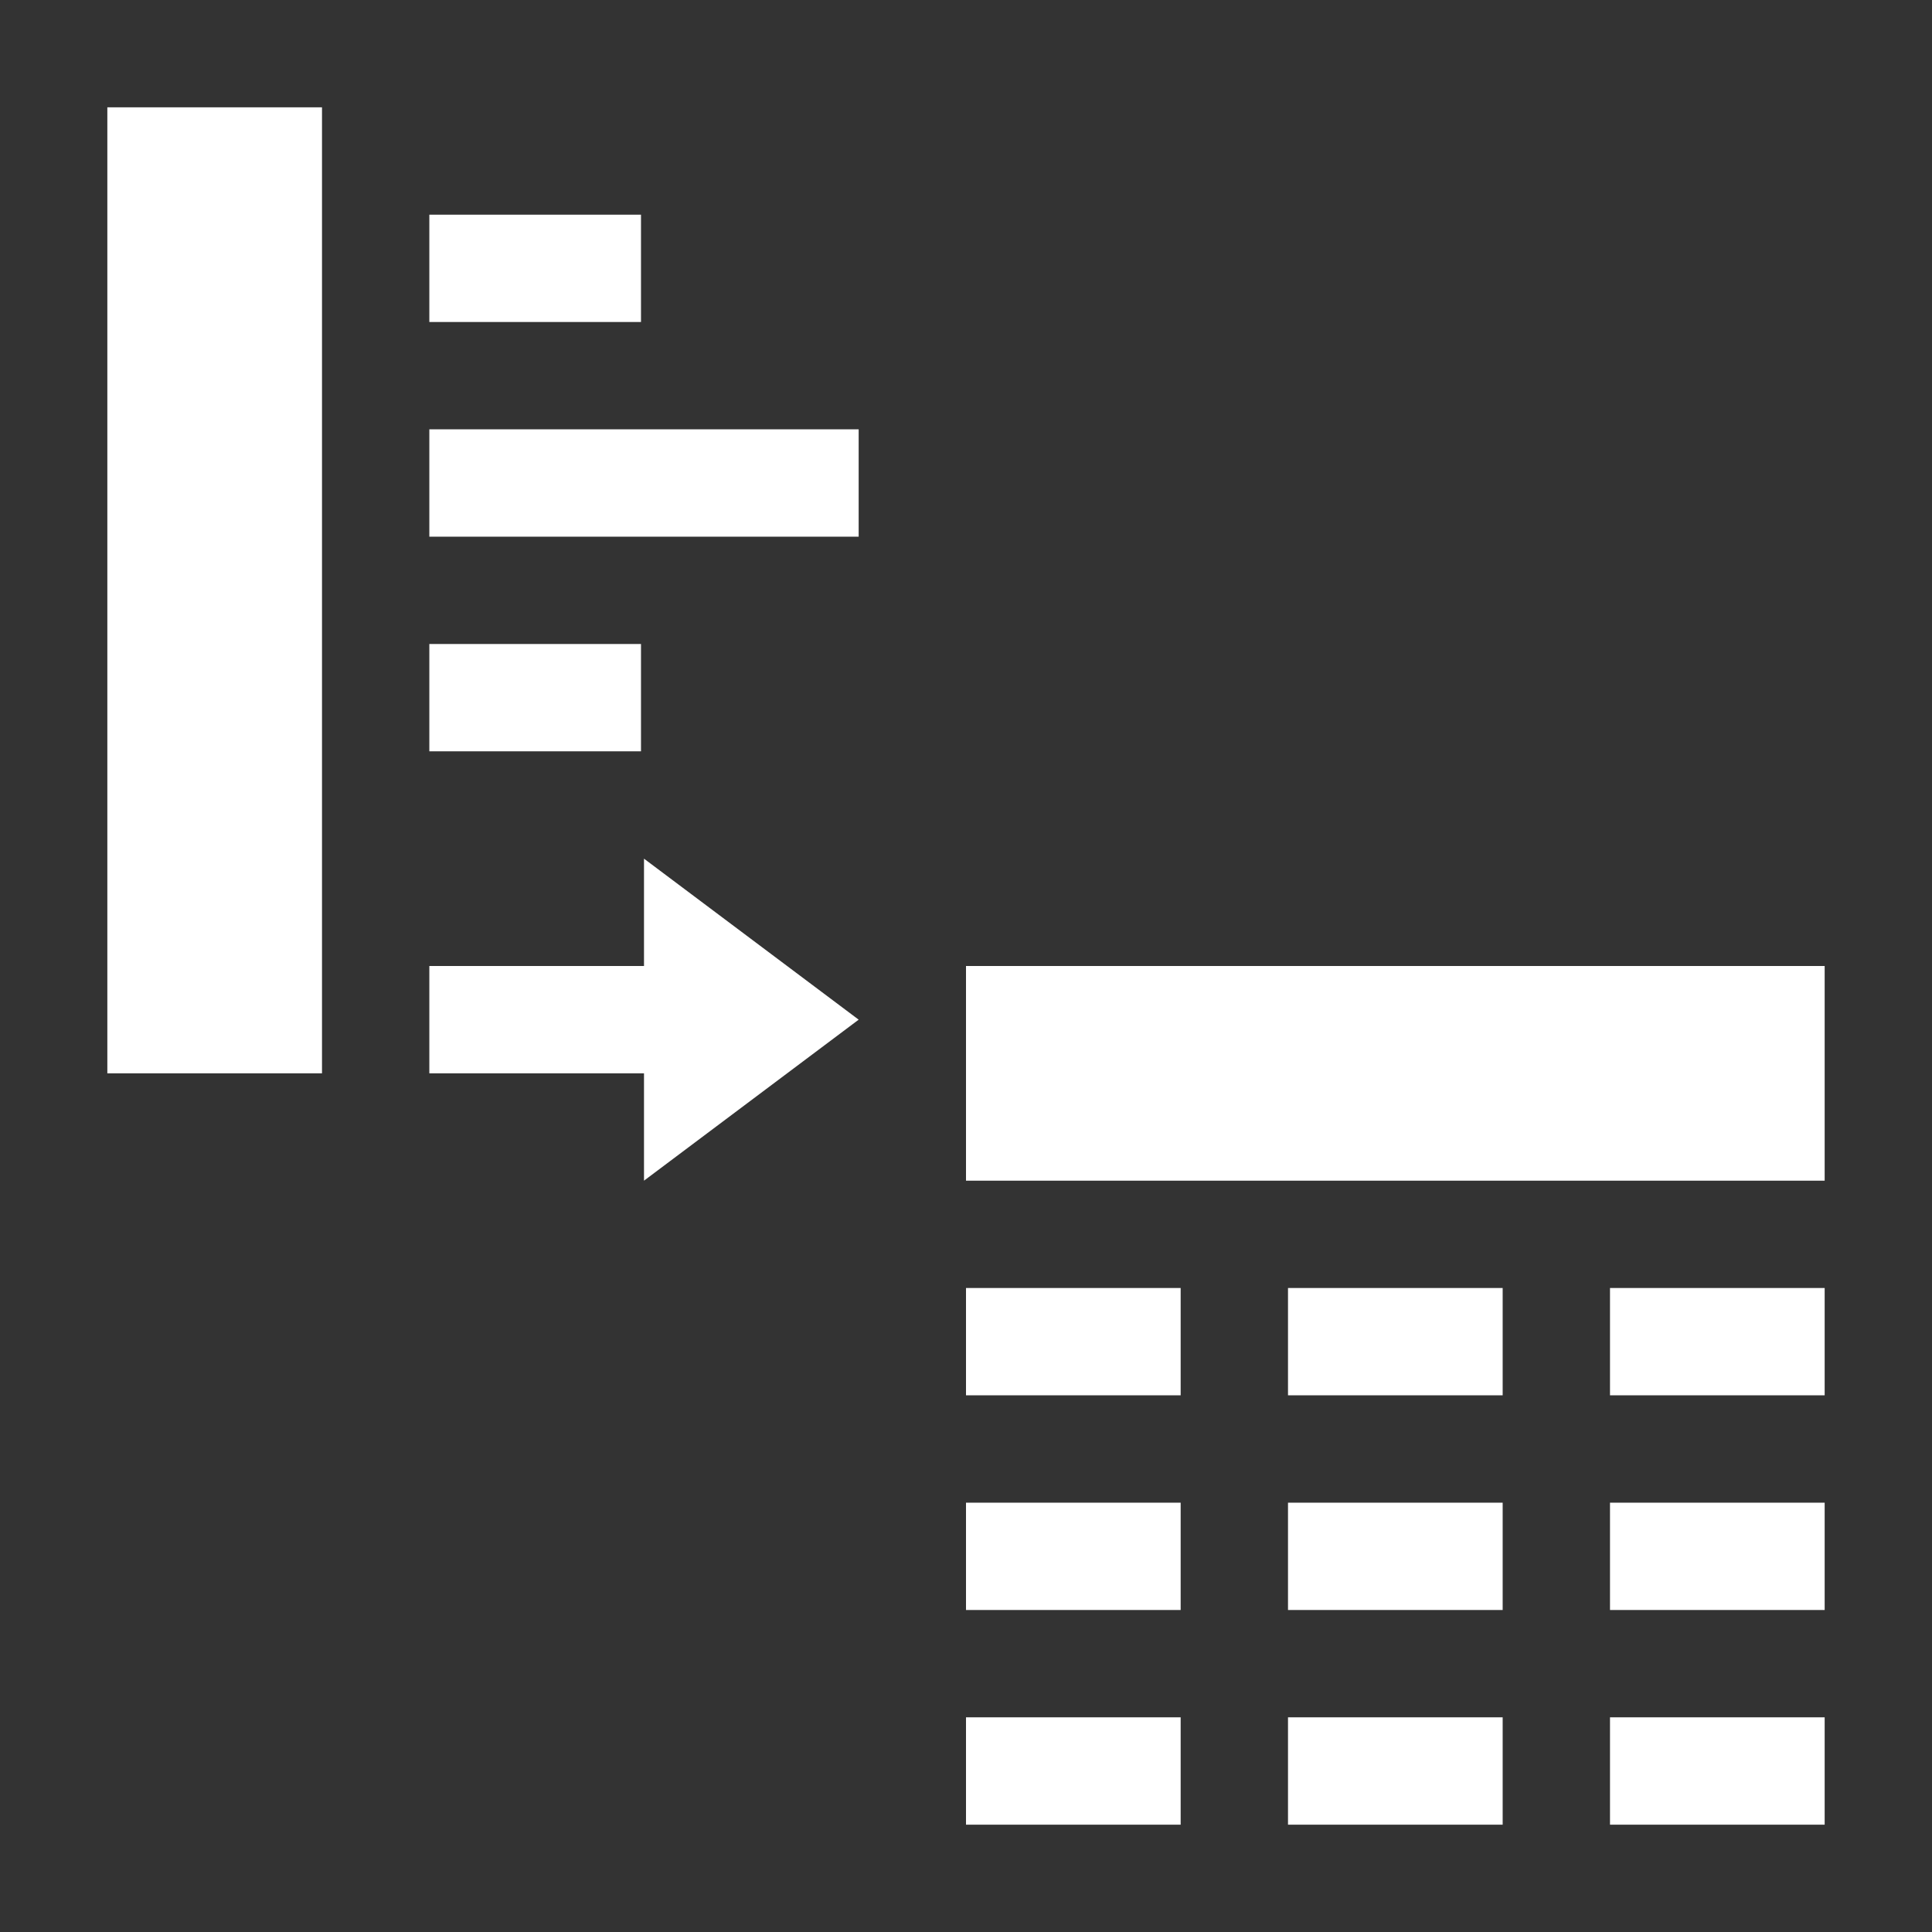 <?xml version="1.0" encoding="utf-8"?>
<!DOCTYPE svg PUBLIC "-//W3C//DTD SVG 1.1//EN" "http://www.w3.org/Graphics/SVG/1.1/DTD/svg11.dtd">
<svg version="1.1" id="img" xmlns="http://www.w3.org/2000/svg" xmlns:xlink="http://www.w3.org/1999/xlink" x="0px" y="0px"
	 width="18px" height="18px" viewBox="0 0 18 18" style="enable-background:new 0 0 18 18;" xml:space="preserve">
<rect x="0" y="0" width="18" height="18" fill="#333333" stroke="none"/>
<g id="tree-to-data.inverted">
	<path style="fill:#FFFFFF;" d="M5.972,2H4v1h1.972V2z M11,15H9v-1h2V15z M14,14h-2v1h2V14z M17,14h-2v1h2V14z M11,12H9v1h2V12z M14,12h-2v1
		h2V12z M17,12h-2v1h2V12z M11,16H9v1h2V16z M14,16h-2v1h2V16z M17,16h-2v1h2V16z M17,9H9v2h8V9z M3,1H1v9h2V1z M8,4H4v1h4V4z
		 M5.972,6H4v1h1.972V6z M6,8l2,1.5L6,11v-1H4V9h2V8z"/>
</g>
</svg>

